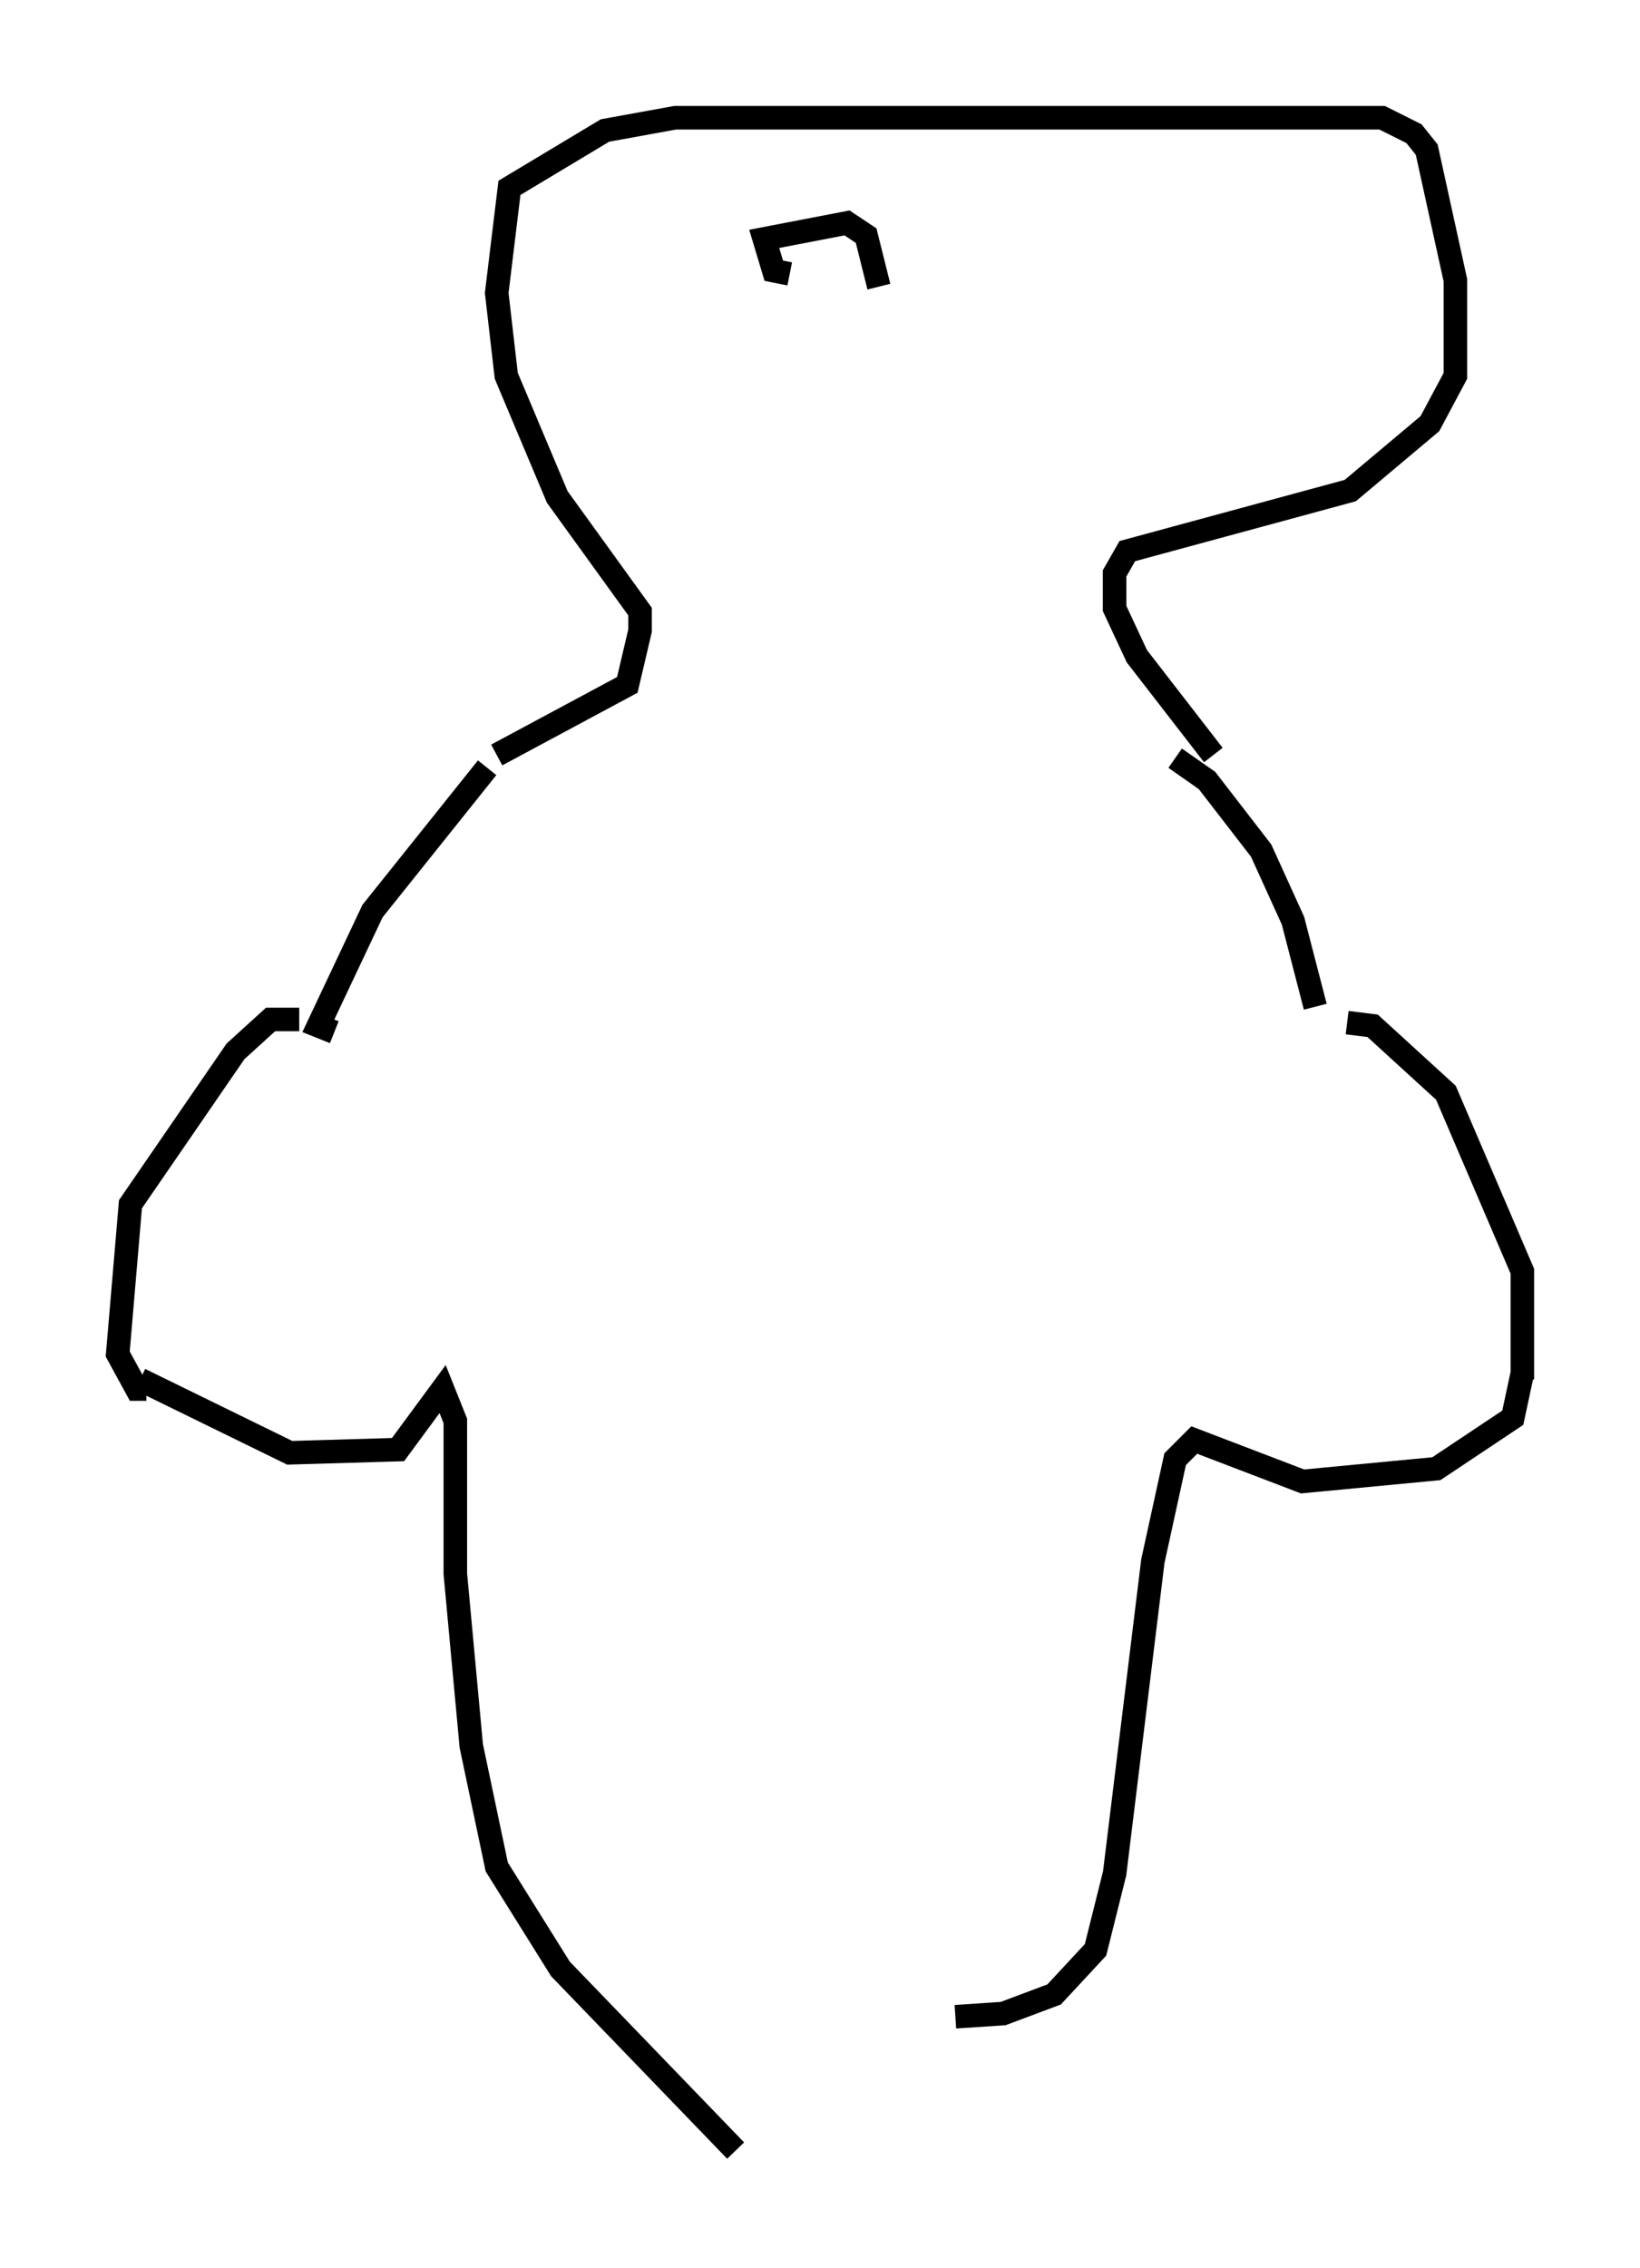 <?xml version="1.0" encoding="utf-8" ?>
<svg baseProfile="full" height="96.332" version="1.1" width="69.675" xmlns="http://www.w3.org/2000/svg" xmlns:ev="http://www.w3.org/2001/xml-events" xmlns:xlink="http://www.w3.org/1999/xlink"><defs /><rect fill="white" height="96.332" width="69.675" x="0" y="0" /><path d="M21.373, 32.334 m-0.677, 0.271 l-4.871, 6.089 -2.3, 4.871 l0.677, 0.271 m35.724, -11.637 l1.353, 0.947 2.3, 2.977 l1.353, 2.977 0.947, 3.654 m-43.166, 0.541 l-1.218, 0.0 -1.488, 1.353 l-4.465, 6.495 -0.541, 6.36 l0.812, 1.488 0.406, 0.0 m51.014, -15.561 l1.083, 0.135 3.112, 2.842 l3.248, 7.578 0.0, 4.601 m-58.727, 0.0 l6.36, 3.112 4.601, -0.135 l1.894, -2.571 0.541, 1.353 l0.0, 6.495 0.677, 7.307 l1.083, 5.142 2.706, 4.33 l7.442, 7.713 m33.423, -33.017 l-0.406, 1.894 -3.248, 2.165 l-5.683, 0.541 -4.601, -1.759 l-0.812, 0.812 -0.947, 4.33 l-1.624, 13.261 -0.812, 3.248 l-1.759, 1.894 -2.165, 0.812 l-2.03, 0.135 m-19.486, -53.585 l5.548, -2.977 0.541, -2.3 l0.0, -0.812 -3.518, -4.871 l-2.165, -5.142 -0.406, -3.518 l0.541, -4.465 4.059, -2.436 l2.977, -0.541 30.04, 0.0 l1.353, 0.677 0.541, 0.677 l1.218, 5.548 0.0, 4.059 l-1.083, 2.03 -3.383, 2.842 l-9.472, 2.571 -0.541, 0.947 l0.0, 1.488 0.947, 2.03 l3.248, 4.195 m-17.997, -20.433 l-0.677, -0.135 -0.406, -1.353 l3.518, -0.677 0.812, 0.541 l0.541, 2.165 " fill="none" stroke="black" stroke-width="1" /></svg>